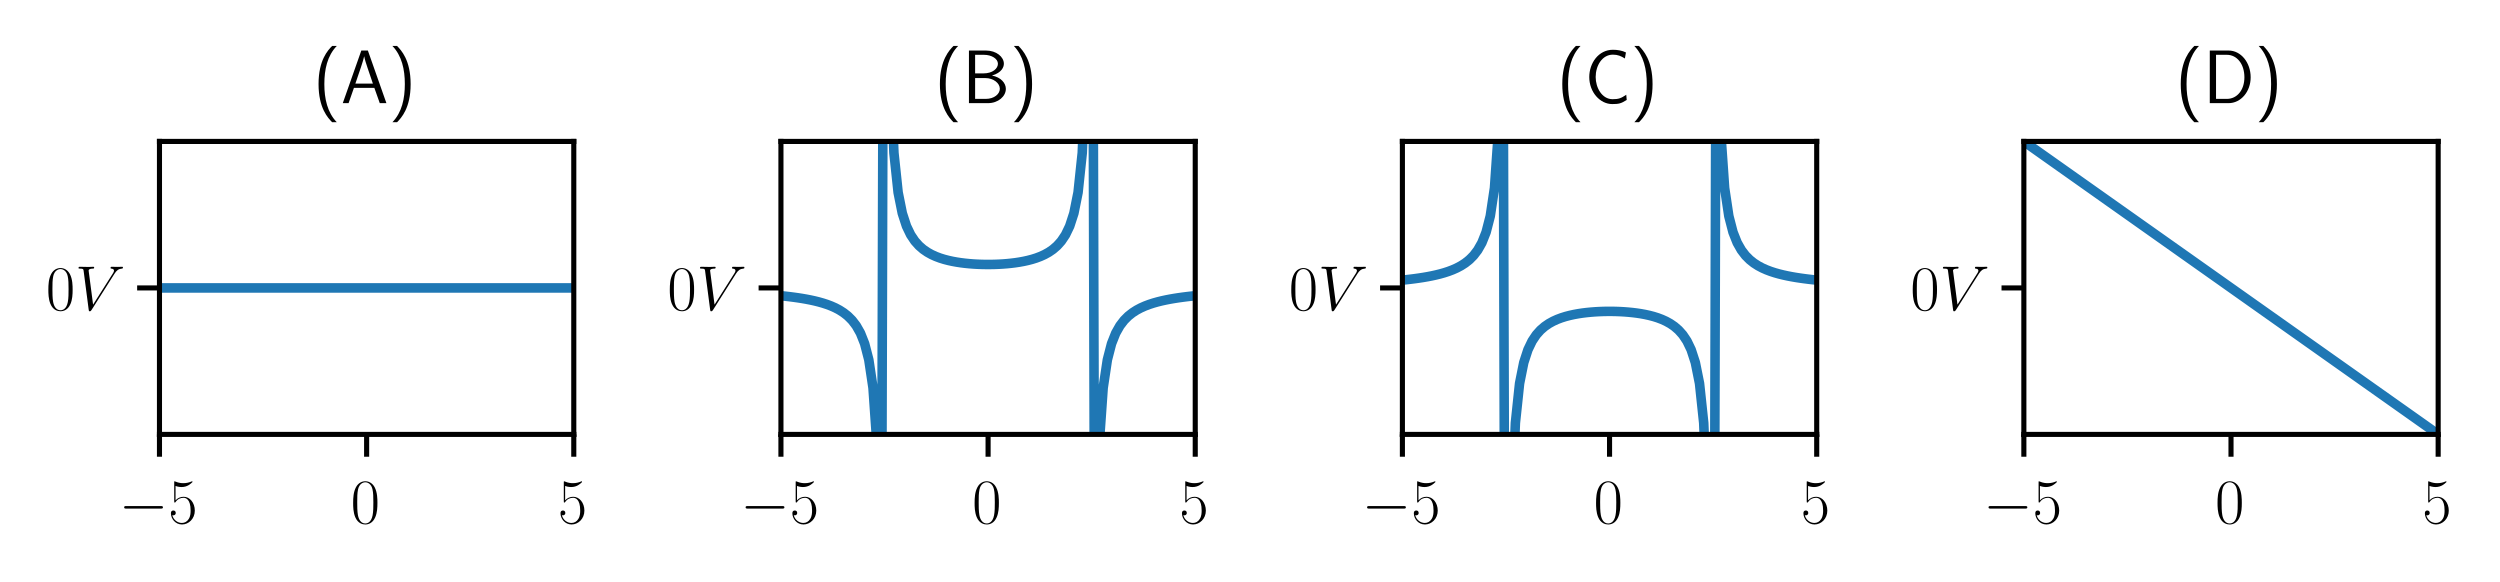 <?xml version="1.0" encoding="utf-8" standalone="no"?>
<!DOCTYPE svg PUBLIC "-//W3C//DTD SVG 1.1//EN"
  "http://www.w3.org/Graphics/SVG/1.1/DTD/svg11.dtd">
<!-- Created with matplotlib (https://matplotlib.org/) -->
<svg height="91.135pt" version="1.1" viewBox="0 0 391.804 91.135" width="391.804pt" xmlns="http://www.w3.org/2000/svg" xmlns:xlink="http://www.w3.org/1999/xlink">
 <defs>
  <style type="text/css">
*{stroke-linecap:butt;stroke-linejoin:round;}
  </style>
 </defs>
 <g id="figure_1">
  <g id="patch_1">
   <path d="M 0 91.135 
L 391.804 91.135 
L 391.804 0 
L 0 0 
z
" style="fill:#ffffff;"/>
  </g>
  <g id="axes_1">
   <g id="patch_2">
    <path d="M 24.993 68.079 
L 89.924 68.079 
L 89.924 22.166 
L 24.993 22.166 
z
" style="fill:#ffffff;"/>
   </g>
   <g id="matplotlib.axis_1">
    <g id="xtick_1">
     <g id="line2d_1">
      <defs>
       <path d="M 0 0 
L 0 3.5 
" id="m923058bff1" style="stroke:#000000;stroke-width:0.8;"/>
      </defs>
      <g>
       <use style="stroke:#000000;stroke-width:0.8;" x="24.993" xlink:href="#m923058bff1" y="68.079"/>
      </g>
     </g>
     <g id="text_1">
      <!-- $-5$ -->
      <defs>
       <path d="M 65.906 23 
C 67.594 23 69.406 23 69.406 25 
C 69.406 27 67.594 27 65.906 27 
L 11.797 27 
C 10.094 27 8.297 27 8.297 25 
C 8.297 23 10.094 23 11.797 23 
z
" id="CMSY10-0"/>
       <path d="M 11.406 58.594 
C 12.406 58.188 16.5 56.891 20.703 56.891 
C 30 56.891 35.094 61.891 38 64.688 
C 38 65.484 38 66 37.406 66 
C 37.297 66 37.094 66 36.297 65.594 
C 32.797 64.094 28.703 63 23.703 63 
C 20.703 63 16.203 63.359 11.297 65.484 
C 10.203 66 10 66 9.906 66 
C 9.406 66 9.297 65.891 9.297 63.906 
L 9.297 34.859 
C 9.297 33.016 9.297 32.5 10.297 32.5 
C 10.797 32.5 11 32.703 11.5 33.422 
C 14.703 38.047 19.094 40 24.094 40 
C 27.594 40 35.094 37.734 35.094 20.203 
C 35.094 16.984 35.094 11.188 32.094 6.594 
C 29.594 2.484 25.703 0.391 21.406 0.391 
C 14.797 0.391 8.094 4.984 6.297 12.688 
C 6.703 12.594 7.5 12.391 7.906 12.391 
C 9.203 12.391 11.703 13.094 11.703 16.188 
C 11.703 18.891 9.797 20 7.906 20 
C 5.594 20 4.094 18.594 4.094 15.797 
C 4.094 7.094 11 -2 21.594 -2 
C 31.906 -2 41.703 6.891 41.703 19.797 
C 41.703 32.094 33.906 41.594 24.203 41.594 
C 19.094 41.594 14.797 39.688 11.406 36 
z
" id="CMR17-53"/>
      </defs>
      <g transform="translate(18.628 81.998)scale(0.1 -0.1)">
       <use transform="scale(0.996)" xlink:href="#CMSY10-0"/>
       <use transform="translate(77.487 0)scale(0.996)" xlink:href="#CMR17-53"/>
      </g>
     </g>
    </g>
    <g id="xtick_2">
     <g id="line2d_2">
      <g>
       <use style="stroke:#000000;stroke-width:0.8;" x="57.458" xlink:href="#m923058bff1" y="68.079"/>
      </g>
     </g>
     <g id="text_2">
      <!-- $0$ -->
      <defs>
       <path d="M 42 31.844 
C 42 37.969 41.906 48.422 37.703 56.453 
C 34 63.484 28.094 66 22.906 66 
C 18.094 66 12 63.781 8.203 56.562 
C 4.203 49.016 3.797 39.672 3.797 31.844 
C 3.797 26.109 3.906 17.375 7 9.734 
C 11.297 -0.609 19 -2 22.906 -2 
C 27.5 -2 34.5 -0.109 38.594 9.438 
C 41.594 16.375 42 24.5 42 31.844 
z
M 22.906 -0.406 
C 16.5 -0.406 12.703 5.125 11.297 12.75 
C 10.203 18.688 10.203 27.328 10.203 32.953 
C 10.203 40.688 10.203 47.109 11.5 53.234 
C 13.406 61.781 19 64.391 22.906 64.391 
C 27 64.391 32.297 61.672 34.203 53.438 
C 35.5 47.719 35.594 40.984 35.594 32.953 
C 35.594 26.422 35.594 18.375 34.406 12.453 
C 32.297 1.5 26.406 -0.406 22.906 -0.406 
z
" id="CMR17-48"/>
      </defs>
      <g transform="translate(54.968 81.998)scale(0.1 -0.1)">
       <use transform="scale(0.996)" xlink:href="#CMR17-48"/>
      </g>
     </g>
    </g>
    <g id="xtick_3">
     <g id="line2d_3">
      <g>
       <use style="stroke:#000000;stroke-width:0.8;" x="89.924" xlink:href="#m923058bff1" y="68.079"/>
      </g>
     </g>
     <g id="text_3">
      <!-- $5$ -->
      <g transform="translate(87.433 81.998)scale(0.1 -0.1)">
       <use transform="scale(0.996)" xlink:href="#CMR17-53"/>
      </g>
     </g>
    </g>
   </g>
   <g id="matplotlib.axis_2">
    <g id="ytick_1">
     <g id="line2d_4">
      <defs>
       <path d="M 0 0 
L -3.5 0 
" id="ma8056843f7" style="stroke:#000000;stroke-width:0.8;"/>
      </defs>
      <g>
       <use style="stroke:#000000;stroke-width:0.8;" x="24.993" xlink:href="#ma8056843f7" y="45.123"/>
      </g>
     </g>
     <g id="text_4">
      <!-- $0V$ -->
      <defs>
       <path d="M 61.906 56.938 
C 65.297 62.297 68.406 64.688 73.5 65.094 
C 74.5 65.188 75.297 65.188 75.297 66.984 
C 75.297 67.391 75.094 68 74.203 68 
C 72.406 68 68.094 67.797 66.297 67.797 
C 63.406 67.797 60.406 68 57.594 68 
C 56.797 68 55.797 68 55.797 66.094 
C 55.797 65.188 56.703 65.094 57.094 65.094 
C 60.797 64.781 61.203 63 61.203 61.812 
C 61.203 60.312 59.797 58.031 59.703 57.938 
L 28.297 8.438 
L 21.297 62 
C 21.297 64.891 26.5 65.094 27.594 65.094 
C 29.094 65.094 30 65.094 30 66.984 
C 30 68 28.906 68 28.594 68 
C 26.906 68 24.906 67.797 23.203 67.797 
L 17.594 67.797 
C 10.297 67.797 7.297 68 7.203 68 
C 6.594 68 5.406 68 5.406 66.188 
C 5.406 65.094 6.094 65.094 7.703 65.094 
C 12.797 65.094 13.094 64.188 13.406 61.703 
L 21.406 0.391 
C 21.703 -1.703 21.703 -2 23.094 -2 
C 24.297 -2 24.797 -1.703 25.797 -0.109 
z
" id="CMMI12-86"/>
      </defs>
      <g transform="translate(7.2 48.582)scale(0.1 -0.1)">
       <use transform="scale(0.996)" xlink:href="#CMR17-48"/>
       <use transform="translate(45.69 0)scale(0.996)" xlink:href="#CMMI12-86"/>
      </g>
     </g>
    </g>
   </g>
   <g id="line2d_5">
    <path clip-path="url(#p18691ed3dc)" d="M 24.993 45.123 
L 25.649 45.123 
L 26.305 45.123 
L 26.96 45.123 
L 27.616 45.123 
L 28.272 45.123 
L 28.928 45.123 
L 29.584 45.123 
L 30.24 45.123 
L 30.896 45.123 
L 31.552 45.123 
L 32.207 45.123 
L 32.863 45.123 
L 33.519 45.123 
L 34.175 45.123 
L 34.831 45.123 
L 35.487 45.123 
L 36.143 45.123 
L 36.798 45.123 
L 37.454 45.123 
L 38.11 45.123 
L 38.766 45.123 
L 39.422 45.123 
L 40.078 45.123 
L 40.734 45.123 
L 41.39 45.123 
L 42.045 45.123 
L 42.701 45.123 
L 43.357 45.123 
L 44.013 45.123 
L 44.669 45.123 
L 45.325 45.123 
L 45.981 45.123 
L 46.637 45.123 
L 47.292 45.123 
L 47.948 45.123 
L 48.604 45.123 
L 49.26 45.123 
L 49.916 45.123 
L 50.572 45.123 
L 51.228 45.123 
L 51.883 45.123 
L 52.539 45.123 
L 53.195 45.123 
L 53.851 45.123 
L 54.507 45.123 
L 55.163 45.123 
L 55.819 45.123 
L 56.475 45.123 
L 57.13 45.123 
L 57.786 45.123 
L 58.442 45.123 
L 59.098 45.123 
L 59.754 45.123 
L 60.41 45.123 
L 61.066 45.123 
L 61.721 45.123 
L 62.377 45.123 
L 63.033 45.123 
L 63.689 45.123 
L 64.345 45.123 
L 65.001 45.123 
L 65.657 45.123 
L 66.313 45.123 
L 66.968 45.123 
L 67.624 45.123 
L 68.28 45.123 
L 68.936 45.123 
L 69.592 45.123 
L 70.248 45.123 
L 70.904 45.123 
L 71.559 45.123 
L 72.215 45.123 
L 72.871 45.123 
L 73.527 45.123 
L 74.183 45.123 
L 74.839 45.123 
L 75.495 45.123 
L 76.151 45.123 
L 76.806 45.123 
L 77.462 45.123 
L 78.118 45.123 
L 78.774 45.123 
L 79.43 45.123 
L 80.086 45.123 
L 80.742 45.123 
L 81.397 45.123 
L 82.053 45.123 
L 82.709 45.123 
L 83.365 45.123 
L 84.021 45.123 
L 84.677 45.123 
L 85.333 45.123 
L 85.989 45.123 
L 86.644 45.123 
L 87.3 45.123 
L 87.956 45.123 
L 88.612 45.123 
L 89.268 45.123 
L 89.924 45.123 
" style="fill:none;stroke:#1f77b4;stroke-linecap:square;stroke-width:1.5;"/>
   </g>
   <g id="patch_3">
    <path d="M 24.993 68.079 
L 24.993 22.166 
" style="fill:none;stroke:#000000;stroke-linecap:square;stroke-linejoin:miter;stroke-width:0.8;"/>
   </g>
   <g id="patch_4">
    <path d="M 89.924 68.079 
L 89.924 22.166 
" style="fill:none;stroke:#000000;stroke-linecap:square;stroke-linejoin:miter;stroke-width:0.8;"/>
   </g>
   <g id="patch_5">
    <path d="M 24.993 68.079 
L 89.924 68.079 
" style="fill:none;stroke:#000000;stroke-linecap:square;stroke-linejoin:miter;stroke-width:0.8;"/>
   </g>
   <g id="patch_6">
    <path d="M 24.993 22.166 
L 89.924 22.166 
" style="fill:none;stroke:#000000;stroke-linecap:square;stroke-linejoin:miter;stroke-width:0.8;"/>
   </g>
   <g id="text_5">
    <!-- (A) -->
    <defs>
     <path d="M 25.203 75 
C 19.797 69.484 7.406 56.672 7.406 25.047 
C 7.406 -6.688 19.797 -19.406 25.203 -25 
L 31.297 -25 
C 19 -12.203 15 5.719 15 24.938 
C 15 44.062 18.797 62.078 31.297 75 
z
" id="CMSS17-40"/>
     <path d="M 35.5 69 
L 26.906 69 
L 2.594 0 
L 10.203 0 
L 17.203 20 
L 44 20 
L 51.094 0 
L 59.797 0 
z
M 42.094 25.594 
L 19.094 25.594 
C 23.906 39.531 29.906 56.844 30.594 61.312 
L 30.703 61.312 
C 31.406 57.234 33.406 51.266 35.094 46.188 
z
" id="CMSS17-65"/>
     <path d="M 11.297 -25 
C 16.703 -19.5 29.094 -6.688 29.094 24.938 
C 29.094 56.672 16.703 69.375 11.297 75 
L 5.203 75 
C 17.5 62.172 21.5 44.266 21.5 25.047 
C 21.5 5.922 17.703 -12.094 5.203 -25 
z
" id="CMSS17-41"/>
    </defs>
    <g transform="translate(49.039 16.166)scale(0.12 -0.12)">
     <use transform="scale(0.996)" xlink:href="#CMSS17-40"/>
     <use transform="translate(36.434 0)scale(0.996)" xlink:href="#CMSS17-65"/>
     <use transform="translate(98.652 0)scale(0.996)" xlink:href="#CMSS17-41"/>
    </g>
   </g>
  </g>
  <g id="axes_2">
   <g id="patch_7">
    <path d="M 122.389 68.079 
L 187.32 68.079 
L 187.32 22.166 
L 122.389 22.166 
z
" style="fill:#ffffff;"/>
   </g>
   <g id="matplotlib.axis_3">
    <g id="xtick_4">
     <g id="line2d_6">
      <g>
       <use style="stroke:#000000;stroke-width:0.8;" x="122.389" xlink:href="#m923058bff1" y="68.079"/>
      </g>
     </g>
     <g id="text_6">
      <!-- $-5$ -->
      <g transform="translate(116.024 81.998)scale(0.1 -0.1)">
       <use transform="scale(0.996)" xlink:href="#CMSY10-0"/>
       <use transform="translate(77.487 0)scale(0.996)" xlink:href="#CMR17-53"/>
      </g>
     </g>
    </g>
    <g id="xtick_5">
     <g id="line2d_7">
      <g>
       <use style="stroke:#000000;stroke-width:0.8;" x="154.855" xlink:href="#m923058bff1" y="68.079"/>
      </g>
     </g>
     <g id="text_7">
      <!-- $0$ -->
      <g transform="translate(152.364 81.998)scale(0.1 -0.1)">
       <use transform="scale(0.996)" xlink:href="#CMR17-48"/>
      </g>
     </g>
    </g>
    <g id="xtick_6">
     <g id="line2d_8">
      <g>
       <use style="stroke:#000000;stroke-width:0.8;" x="187.32" xlink:href="#m923058bff1" y="68.079"/>
      </g>
     </g>
     <g id="text_8">
      <!-- $5$ -->
      <g transform="translate(184.829 81.998)scale(0.1 -0.1)">
       <use transform="scale(0.996)" xlink:href="#CMR17-53"/>
      </g>
     </g>
    </g>
   </g>
   <g id="matplotlib.axis_4">
    <g id="ytick_2">
     <g id="line2d_9">
      <g>
       <use style="stroke:#000000;stroke-width:0.8;" x="122.389" xlink:href="#ma8056843f7" y="45.123"/>
      </g>
     </g>
     <g id="text_9">
      <!-- $0V$ -->
      <g transform="translate(104.596 48.582)scale(0.1 -0.1)">
       <use transform="scale(0.996)" xlink:href="#CMR17-48"/>
       <use transform="translate(45.69 0)scale(0.996)" xlink:href="#CMMI12-86"/>
      </g>
     </g>
    </g>
   </g>
   <g id="line2d_10">
    <path clip-path="url(#p2f3405416f)" d="M 122.389 46.347 
L 123.045 46.416 
L 123.701 46.492 
L 124.357 46.575 
L 125.013 46.666 
L 125.669 46.768 
L 126.324 46.881 
L 126.98 47.008 
L 127.636 47.15 
L 128.292 47.312 
L 128.948 47.497 
L 129.604 47.71 
L 130.26 47.958 
L 130.916 48.249 
L 131.571 48.597 
L 132.227 49.018 
L 132.883 49.537 
L 133.539 50.194 
L 134.195 51.049 
L 134.851 52.205 
L 135.507 53.854 
L 136.162 56.39 
L 136.818 60.782 
L 137.474 70.21 
L 137.89 92.135 
M 138.164 92.135 
L 138.416 -1 
M 139.402 -1 
L 139.442 7.818 
L 140.098 23.959 
L 140.754 30.154 
L 141.409 33.423 
L 142.065 35.438 
L 142.721 36.799 
L 143.377 37.778 
L 144.033 38.511 
L 144.689 39.08 
L 145.345 39.53 
L 146 39.894 
L 146.656 40.192 
L 147.312 40.439 
L 147.968 40.644 
L 148.624 40.815 
L 149.28 40.959 
L 149.936 41.078 
L 150.592 41.178 
L 151.247 41.259 
L 151.903 41.324 
L 152.559 41.375 
L 153.215 41.412 
L 153.871 41.436 
L 154.527 41.448 
L 155.183 41.448 
L 155.838 41.436 
L 156.494 41.412 
L 157.15 41.375 
L 157.806 41.324 
L 158.462 41.259 
L 159.118 41.178 
L 159.774 41.078 
L 160.43 40.959 
L 161.085 40.815 
L 161.741 40.644 
L 162.397 40.439 
L 163.053 40.192 
L 163.709 39.894 
L 164.365 39.53 
L 165.021 39.08 
L 165.677 38.511 
L 166.332 37.778 
L 166.988 36.799 
L 167.644 35.438 
L 168.3 33.423 
L 168.956 30.154 
L 169.612 23.959 
L 170.268 7.818 
L 170.307 -1 
M 171.293 -1 
L 171.545 92.135 
M 171.82 92.135 
L 172.235 70.21 
L 172.891 60.782 
L 173.547 56.39 
L 174.203 53.854 
L 174.859 52.205 
L 175.515 51.049 
L 176.17 50.194 
L 176.826 49.537 
L 177.482 49.018 
L 178.138 48.597 
L 178.794 48.249 
L 179.45 47.958 
L 180.106 47.71 
L 180.761 47.497 
L 181.417 47.312 
L 182.073 47.15 
L 182.729 47.008 
L 183.385 46.881 
L 184.041 46.768 
L 184.697 46.666 
L 185.353 46.575 
L 186.008 46.492 
L 186.664 46.416 
L 187.32 46.347 
" style="fill:none;stroke:#1f77b4;stroke-linecap:square;stroke-width:1.5;"/>
   </g>
   <g id="patch_8">
    <path d="M 122.389 68.079 
L 122.389 22.166 
" style="fill:none;stroke:#000000;stroke-linecap:square;stroke-linejoin:miter;stroke-width:0.8;"/>
   </g>
   <g id="patch_9">
    <path d="M 187.32 68.079 
L 187.32 22.166 
" style="fill:none;stroke:#000000;stroke-linecap:square;stroke-linejoin:miter;stroke-width:0.8;"/>
   </g>
   <g id="patch_10">
    <path d="M 122.389 68.079 
L 187.32 68.079 
" style="fill:none;stroke:#000000;stroke-linecap:square;stroke-linejoin:miter;stroke-width:0.8;"/>
   </g>
   <g id="patch_11">
    <path d="M 122.389 22.166 
L 187.32 22.166 
" style="fill:none;stroke:#000000;stroke-linecap:square;stroke-linejoin:miter;stroke-width:0.8;"/>
   </g>
   <g id="text_10">
    <!-- (B) -->
    <defs>
     <path d="M 8.906 69 
L 8.906 0 
L 33.797 0 
C 47.406 0 57.297 8.984 57.297 18.75 
C 57.297 26.312 50.797 33.984 39.094 36.188 
C 52.094 39.984 54.703 47.484 54.703 51.734 
C 54.703 60.625 44.906 69 31.203 69 
z
M 17 39 
L 17 63.391 
L 28.5 63.391 
C 38.797 63.391 46.906 58.156 46.906 51.641 
C 46.906 45.703 40.5 39 27.594 39 
z
M 17 5.594 
L 17 32.891 
L 30.297 32.891 
C 41.094 32.891 49.406 26.219 49.406 18.844 
C 49.406 12.062 42.094 5.594 31 5.594 
z
" id="CMSS17-66"/>
    </defs>
    <g transform="translate(146.418 16.166)scale(0.12 -0.12)">
     <use transform="scale(0.996)" xlink:href="#CMSS17-40"/>
     <use transform="translate(36.434 0)scale(0.996)" xlink:href="#CMSS17-66"/>
     <use transform="translate(98.772 0)scale(0.996)" xlink:href="#CMSS17-41"/>
    </g>
   </g>
  </g>
  <g id="axes_3">
   <g id="patch_12">
    <path d="M 219.786 68.079 
L 284.717 68.079 
L 284.717 22.166 
L 219.786 22.166 
z
" style="fill:#ffffff;"/>
   </g>
   <g id="matplotlib.axis_5">
    <g id="xtick_7">
     <g id="line2d_11">
      <g>
       <use style="stroke:#000000;stroke-width:0.8;" x="219.786" xlink:href="#m923058bff1" y="68.079"/>
      </g>
     </g>
     <g id="text_11">
      <!-- $-5$ -->
      <g transform="translate(213.421 81.998)scale(0.1 -0.1)">
       <use transform="scale(0.996)" xlink:href="#CMSY10-0"/>
       <use transform="translate(77.487 0)scale(0.996)" xlink:href="#CMR17-53"/>
      </g>
     </g>
    </g>
    <g id="xtick_8">
     <g id="line2d_12">
      <g>
       <use style="stroke:#000000;stroke-width:0.8;" x="252.251" xlink:href="#m923058bff1" y="68.079"/>
      </g>
     </g>
     <g id="text_12">
      <!-- $0$ -->
      <g transform="translate(249.76 81.998)scale(0.1 -0.1)">
       <use transform="scale(0.996)" xlink:href="#CMR17-48"/>
      </g>
     </g>
    </g>
    <g id="xtick_9">
     <g id="line2d_13">
      <g>
       <use style="stroke:#000000;stroke-width:0.8;" x="284.717" xlink:href="#m923058bff1" y="68.079"/>
      </g>
     </g>
     <g id="text_13">
      <!-- $5$ -->
      <g transform="translate(282.226 81.998)scale(0.1 -0.1)">
       <use transform="scale(0.996)" xlink:href="#CMR17-53"/>
      </g>
     </g>
    </g>
   </g>
   <g id="matplotlib.axis_6">
    <g id="ytick_3">
     <g id="line2d_14">
      <g>
       <use style="stroke:#000000;stroke-width:0.8;" x="219.786" xlink:href="#ma8056843f7" y="45.123"/>
      </g>
     </g>
     <g id="text_14">
      <!-- $0V$ -->
      <g transform="translate(201.993 48.582)scale(0.1 -0.1)">
       <use transform="scale(0.996)" xlink:href="#CMR17-48"/>
       <use transform="translate(45.69 0)scale(0.996)" xlink:href="#CMMI12-86"/>
      </g>
     </g>
    </g>
   </g>
   <g id="line2d_15">
    <path clip-path="url(#p12d0a35059)" d="M 219.786 43.899 
L 220.441 43.83 
L 221.097 43.754 
L 221.753 43.671 
L 222.409 43.579 
L 223.065 43.478 
L 223.721 43.365 
L 224.377 43.238 
L 225.033 43.095 
L 225.688 42.934 
L 226.344 42.749 
L 227 42.536 
L 227.656 42.288 
L 228.312 41.997 
L 228.968 41.649 
L 229.624 41.228 
L 230.279 40.709 
L 230.935 40.052 
L 231.591 39.197 
L 232.247 38.041 
L 232.903 36.392 
L 233.559 33.855 
L 234.215 29.464 
L 234.871 20.036 
L 235.269 -1 
M 235.563 -1 
L 235.815 92.135 
M 236.794 92.135 
L 236.838 82.428 
L 237.494 66.287 
L 238.15 60.092 
L 238.806 56.822 
L 239.462 54.808 
L 240.117 53.447 
L 240.773 52.468 
L 241.429 51.734 
L 242.085 51.166 
L 242.741 50.716 
L 243.397 50.352 
L 244.053 50.054 
L 244.709 49.807 
L 245.364 49.602 
L 246.02 49.431 
L 246.676 49.287 
L 247.332 49.167 
L 247.988 49.068 
L 248.644 48.987 
L 249.3 48.922 
L 249.956 48.871 
L 250.611 48.834 
L 251.267 48.81 
L 251.923 48.797 
L 252.579 48.797 
L 253.235 48.81 
L 253.891 48.834 
L 254.547 48.871 
L 255.202 48.922 
L 255.858 48.987 
L 256.514 49.068 
L 257.17 49.167 
L 257.826 49.287 
L 258.482 49.431 
L 259.138 49.602 
L 259.794 49.807 
L 260.449 50.054 
L 261.105 50.352 
L 261.761 50.716 
L 262.417 51.166 
L 263.073 51.734 
L 263.729 52.468 
L 264.385 53.447 
L 265.04 54.808 
L 265.696 56.822 
L 266.352 60.092 
L 267.008 66.287 
L 267.664 82.428 
L 267.708 92.135 
M 268.687 92.135 
L 268.939 -1 
M 269.233 -1 
L 269.632 20.036 
L 270.287 29.464 
L 270.943 33.855 
L 271.599 36.392 
L 272.255 38.041 
L 272.911 39.197 
L 273.567 40.052 
L 274.223 40.709 
L 274.878 41.228 
L 275.534 41.649 
L 276.19 41.997 
L 276.846 42.288 
L 277.502 42.536 
L 278.158 42.749 
L 278.814 42.934 
L 279.47 43.095 
L 280.125 43.238 
L 280.781 43.365 
L 281.437 43.478 
L 282.093 43.579 
L 282.749 43.671 
L 283.405 43.754 
L 284.061 43.83 
L 284.717 43.899 
" style="fill:none;stroke:#1f77b4;stroke-linecap:square;stroke-width:1.5;"/>
   </g>
   <g id="patch_13">
    <path d="M 219.786 68.079 
L 219.786 22.166 
" style="fill:none;stroke:#000000;stroke-linecap:square;stroke-linejoin:miter;stroke-width:0.8;"/>
   </g>
   <g id="patch_14">
    <path d="M 284.717 68.079 
L 284.717 22.166 
" style="fill:none;stroke:#000000;stroke-linecap:square;stroke-linejoin:miter;stroke-width:0.8;"/>
   </g>
   <g id="patch_15">
    <path d="M 219.786 68.079 
L 284.717 68.079 
" style="fill:none;stroke:#000000;stroke-linecap:square;stroke-linejoin:miter;stroke-width:0.8;"/>
   </g>
   <g id="patch_16">
    <path d="M 219.786 22.166 
L 284.717 22.166 
" style="fill:none;stroke:#000000;stroke-linecap:square;stroke-linejoin:miter;stroke-width:0.8;"/>
   </g>
   <g id="text_15">
    <!-- (C) -->
    <defs>
     <path d="M 54.703 11.016 
C 48 6.5 44.906 5.188 36.797 5.188 
C 22.797 5.188 14.594 20.375 14.594 34.234 
C 14.594 49.016 23 63.594 37.203 63.594 
C 43.594 63.594 47.797 61.781 52.906 58.562 
L 54.297 66.484 
C 49.5 68.891 43.406 70 37.297 70 
C 18.094 70 6.203 52.234 6.203 34.234 
C 6.203 14.438 20.297 -1.203 36.297 -1.203 
C 44.906 -1.203 47.906 -0.5 55.297 4.188 
z
" id="CMSS17-67"/>
    </defs>
    <g transform="translate(243.959 16.166)scale(0.12 -0.12)">
     <use transform="scale(0.996)" xlink:href="#CMSS17-40"/>
     <use transform="translate(36.434 0)scale(0.996)" xlink:href="#CMSS17-67"/>
     <use transform="translate(96.29 0)scale(0.996)" xlink:href="#CMSS17-41"/>
    </g>
   </g>
  </g>
  <g id="axes_4">
   <g id="patch_17">
    <path d="M 317.182 68.079 
L 382.113 68.079 
L 382.113 22.166 
L 317.182 22.166 
z
" style="fill:#ffffff;"/>
   </g>
   <g id="matplotlib.axis_7">
    <g id="xtick_10">
     <g id="line2d_16">
      <g>
       <use style="stroke:#000000;stroke-width:0.8;" x="317.182" xlink:href="#m923058bff1" y="68.079"/>
      </g>
     </g>
     <g id="text_16">
      <!-- $-5$ -->
      <g transform="translate(310.817 81.998)scale(0.1 -0.1)">
       <use transform="scale(0.996)" xlink:href="#CMSY10-0"/>
       <use transform="translate(77.487 0)scale(0.996)" xlink:href="#CMR17-53"/>
      </g>
     </g>
    </g>
    <g id="xtick_11">
     <g id="line2d_17">
      <g>
       <use style="stroke:#000000;stroke-width:0.8;" x="349.647" xlink:href="#m923058bff1" y="68.079"/>
      </g>
     </g>
     <g id="text_17">
      <!-- $0$ -->
      <g transform="translate(347.157 81.998)scale(0.1 -0.1)">
       <use transform="scale(0.996)" xlink:href="#CMR17-48"/>
      </g>
     </g>
    </g>
    <g id="xtick_12">
     <g id="line2d_18">
      <g>
       <use style="stroke:#000000;stroke-width:0.8;" x="382.113" xlink:href="#m923058bff1" y="68.079"/>
      </g>
     </g>
     <g id="text_18">
      <!-- $5$ -->
      <g transform="translate(379.622 81.998)scale(0.1 -0.1)">
       <use transform="scale(0.996)" xlink:href="#CMR17-53"/>
      </g>
     </g>
    </g>
   </g>
   <g id="matplotlib.axis_8">
    <g id="ytick_4">
     <g id="line2d_19">
      <g>
       <use style="stroke:#000000;stroke-width:0.8;" x="317.182" xlink:href="#ma8056843f7" y="45.123"/>
      </g>
     </g>
     <g id="text_19">
      <!-- $0V$ -->
      <g transform="translate(299.389 48.582)scale(0.1 -0.1)">
       <use transform="scale(0.996)" xlink:href="#CMR17-48"/>
       <use transform="translate(45.69 0)scale(0.996)" xlink:href="#CMMI12-86"/>
      </g>
     </g>
    </g>
   </g>
   <g id="line2d_20">
    <path clip-path="url(#p94271aa7ea)" d="M 317.182 22.166 
L 317.838 22.63 
L 318.494 23.094 
L 319.15 23.558 
L 319.805 24.021 
L 320.461 24.485 
L 321.117 24.949 
L 321.773 25.413 
L 322.429 25.877 
L 323.085 26.34 
L 323.741 26.804 
L 324.397 27.268 
L 325.052 27.732 
L 325.708 28.195 
L 326.364 28.659 
L 327.02 29.123 
L 327.676 29.587 
L 328.332 30.05 
L 328.988 30.514 
L 329.643 30.978 
L 330.299 31.442 
L 330.955 31.906 
L 331.611 32.369 
L 332.267 32.833 
L 332.923 33.297 
L 333.579 33.761 
L 334.235 34.224 
L 334.89 34.688 
L 335.546 35.152 
L 336.202 35.616 
L 336.858 36.079 
L 337.514 36.543 
L 338.17 37.007 
L 338.826 37.471 
L 339.481 37.935 
L 340.137 38.398 
L 340.793 38.862 
L 341.449 39.326 
L 342.105 39.79 
L 342.761 40.253 
L 343.417 40.717 
L 344.073 41.181 
L 344.728 41.645 
L 345.384 42.108 
L 346.04 42.572 
L 346.696 43.036 
L 347.352 43.5 
L 348.008 43.963 
L 348.664 44.427 
L 349.319 44.891 
L 349.975 45.355 
L 350.631 45.819 
L 351.287 46.282 
L 351.943 46.746 
L 352.599 47.21 
L 353.255 47.674 
L 353.911 48.137 
L 354.566 48.601 
L 355.222 49.065 
L 355.878 49.529 
L 356.534 49.992 
L 357.19 50.456 
L 357.846 50.92 
L 358.502 51.384 
L 359.157 51.848 
L 359.813 52.311 
L 360.469 52.775 
L 361.125 53.239 
L 361.781 53.703 
L 362.437 54.166 
L 363.093 54.63 
L 363.749 55.094 
L 364.404 55.558 
L 365.06 56.021 
L 365.716 56.485 
L 366.372 56.949 
L 367.028 57.413 
L 367.684 57.877 
L 368.34 58.34 
L 368.996 58.804 
L 369.651 59.268 
L 370.307 59.732 
L 370.963 60.195 
L 371.619 60.659 
L 372.275 61.123 
L 372.931 61.587 
L 373.587 62.05 
L 374.242 62.514 
L 374.898 62.978 
L 375.554 63.442 
L 376.21 63.906 
L 376.866 64.369 
L 377.522 64.833 
L 378.178 65.297 
L 378.834 65.761 
L 379.489 66.224 
L 380.145 66.688 
L 380.801 67.152 
L 381.457 67.616 
L 382.113 68.079 
" style="fill:none;stroke:#1f77b4;stroke-linecap:square;stroke-width:1.5;"/>
   </g>
   <g id="patch_18">
    <path d="M 317.182 68.079 
L 317.182 22.166 
" style="fill:none;stroke:#000000;stroke-linecap:square;stroke-linejoin:miter;stroke-width:0.8;"/>
   </g>
   <g id="patch_19">
    <path d="M 382.113 68.079 
L 382.113 22.166 
" style="fill:none;stroke:#000000;stroke-linecap:square;stroke-linejoin:miter;stroke-width:0.8;"/>
   </g>
   <g id="patch_20">
    <path d="M 317.182 68.079 
L 382.113 68.079 
" style="fill:none;stroke:#000000;stroke-linecap:square;stroke-linejoin:miter;stroke-width:0.8;"/>
   </g>
   <g id="patch_21">
    <path d="M 317.182 22.166 
L 382.113 22.166 
" style="fill:none;stroke:#000000;stroke-linecap:square;stroke-linejoin:miter;stroke-width:0.8;"/>
   </g>
   <g id="text_20">
    <!-- (D) -->
    <defs>
     <path d="M 8.906 69 
L 8.906 0 
L 33.5 0 
C 49.906 0 62.5 15.328 62.5 33.891 
C 62.5 53.062 49.906 69 33.5 69 
z
M 17.094 5.594 
L 17.094 63.391 
L 31.297 63.391 
C 44.703 63.391 54.297 51.172 54.297 33.891 
C 54.297 17.312 44.797 5.594 31.297 5.594 
z
" id="CMSS17-68"/>
    </defs>
    <g transform="translate(340.885 16.166)scale(0.12 -0.12)">
     <use transform="scale(0.996)" xlink:href="#CMSS17-40"/>
     <use transform="translate(36.434 0)scale(0.996)" xlink:href="#CMSS17-68"/>
     <use transform="translate(103.977 0)scale(0.996)" xlink:href="#CMSS17-41"/>
    </g>
   </g>
  </g>
 </g>
 <defs>
  <clipPath id="p18691ed3dc">
   <rect height="45.913" width="64.931" x="24.993" y="22.166"/>
  </clipPath>
  <clipPath id="p2f3405416f">
   <rect height="45.913" width="64.931" x="122.389" y="22.166"/>
  </clipPath>
  <clipPath id="p12d0a35059">
   <rect height="45.913" width="64.931" x="219.786" y="22.166"/>
  </clipPath>
  <clipPath id="p94271aa7ea">
   <rect height="45.913" width="64.931" x="317.182" y="22.166"/>
  </clipPath>
 </defs>
</svg>
